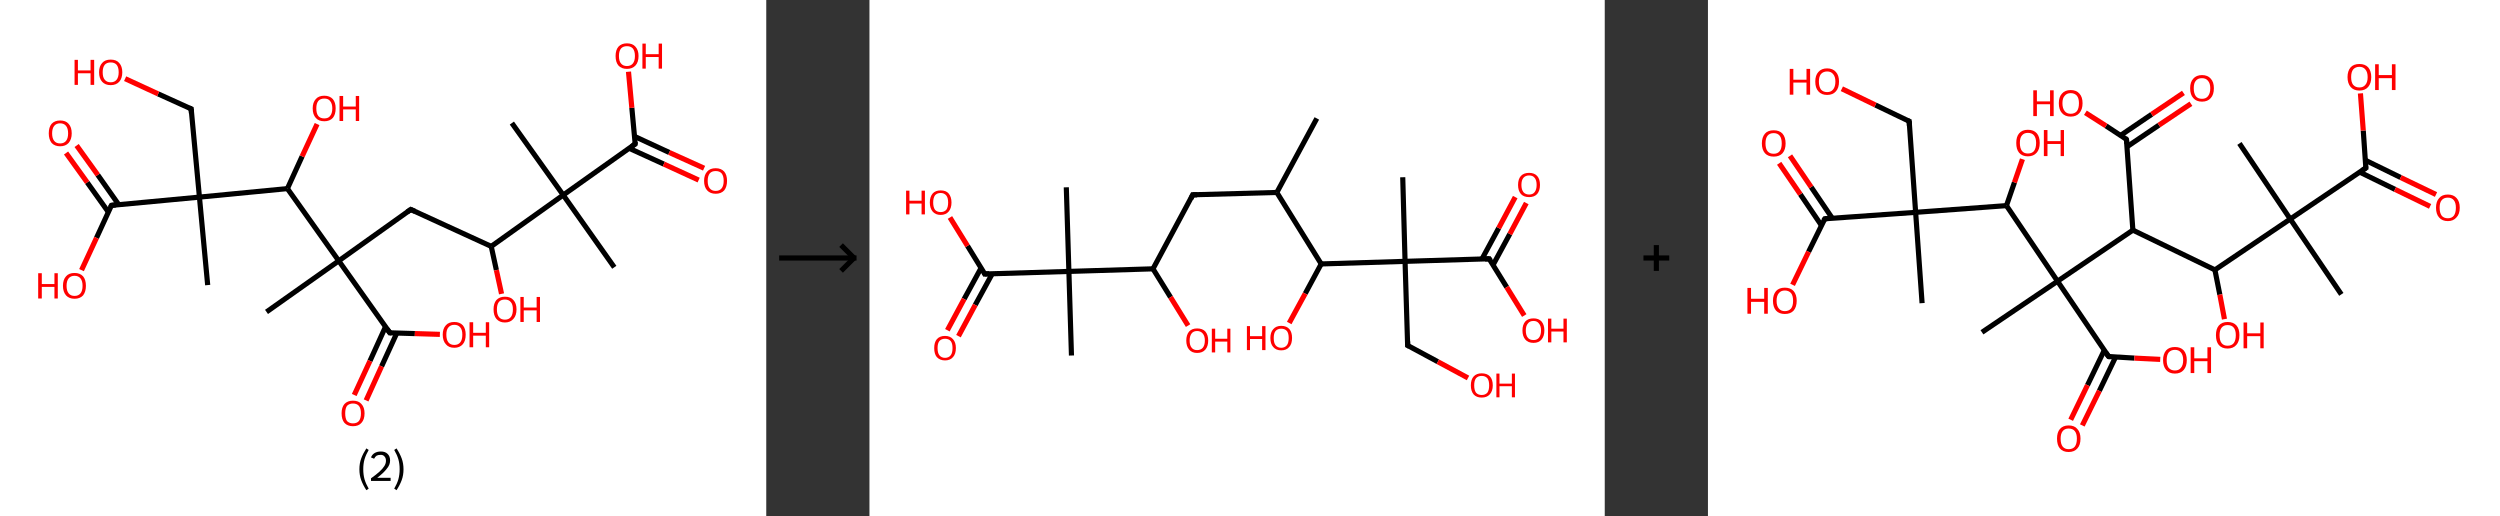 <?xml version='1.0' encoding='ASCII' standalone='yes'?>
<svg xmlns="http://www.w3.org/2000/svg" xmlns:xlink="http://www.w3.org/1999/xlink" version="1.1" width="969.0px" viewBox="0 0 969.0 200.0" height="200.0px">
  <rect x="0" y="0" width="969.0" height="200.0" fill="#333333" stroke="none"/>
  <g>
    <g transform="translate(0, 0) scale(1 1) "><!-- END OF HEADER -->
<rect style="opacity:1.0;fill:#FFFFFF;stroke:none" width="297.0" height="200.0" x="0.0" y="0.0"> </rect>
<path class="bond-0 atom-0 atom-1" d="M 238.1,103.6 L 218.3,75.6" style="fill:none;fill-rule:evenodd;stroke:#000000;stroke-width:2.0px;stroke-linecap:butt;stroke-linejoin:miter;stroke-opacity:1"/>
<path class="bond-1 atom-1 atom-2" d="M 218.3,75.6 L 198.4,47.7" style="fill:none;fill-rule:evenodd;stroke:#000000;stroke-width:2.0px;stroke-linecap:butt;stroke-linejoin:miter;stroke-opacity:1"/>
<path class="bond-2 atom-1 atom-3" d="M 218.3,75.6 L 246.2,55.8" style="fill:none;fill-rule:evenodd;stroke:#000000;stroke-width:2.0px;stroke-linecap:butt;stroke-linejoin:miter;stroke-opacity:1"/>
<path class="bond-3 atom-3 atom-4" d="M 243.9,57.5 L 257.3,63.6" style="fill:none;fill-rule:evenodd;stroke:#000000;stroke-width:2.0px;stroke-linecap:butt;stroke-linejoin:miter;stroke-opacity:1"/>
<path class="bond-3 atom-3 atom-4" d="M 257.3,63.6 L 270.8,69.8" style="fill:none;fill-rule:evenodd;stroke:#FF0000;stroke-width:2.0px;stroke-linecap:butt;stroke-linejoin:miter;stroke-opacity:1"/>
<path class="bond-3 atom-3 atom-4" d="M 246.0,52.9 L 259.4,59.1" style="fill:none;fill-rule:evenodd;stroke:#000000;stroke-width:2.0px;stroke-linecap:butt;stroke-linejoin:miter;stroke-opacity:1"/>
<path class="bond-3 atom-3 atom-4" d="M 259.4,59.1 L 272.9,65.2" style="fill:none;fill-rule:evenodd;stroke:#FF0000;stroke-width:2.0px;stroke-linecap:butt;stroke-linejoin:miter;stroke-opacity:1"/>
<path class="bond-4 atom-3 atom-5" d="M 246.2,55.8 L 244.9,41.8" style="fill:none;fill-rule:evenodd;stroke:#000000;stroke-width:2.0px;stroke-linecap:butt;stroke-linejoin:miter;stroke-opacity:1"/>
<path class="bond-4 atom-3 atom-5" d="M 244.9,41.8 L 243.6,27.8" style="fill:none;fill-rule:evenodd;stroke:#FF0000;stroke-width:2.0px;stroke-linecap:butt;stroke-linejoin:miter;stroke-opacity:1"/>
<path class="bond-5 atom-1 atom-6" d="M 218.3,75.6 L 190.4,95.5" style="fill:none;fill-rule:evenodd;stroke:#000000;stroke-width:2.0px;stroke-linecap:butt;stroke-linejoin:miter;stroke-opacity:1"/>
<path class="bond-6 atom-6 atom-7" d="M 190.4,95.5 L 192.4,104.7" style="fill:none;fill-rule:evenodd;stroke:#000000;stroke-width:2.0px;stroke-linecap:butt;stroke-linejoin:miter;stroke-opacity:1"/>
<path class="bond-6 atom-6 atom-7" d="M 192.4,104.7 L 194.4,113.9" style="fill:none;fill-rule:evenodd;stroke:#FF0000;stroke-width:2.0px;stroke-linecap:butt;stroke-linejoin:miter;stroke-opacity:1"/>
<path class="bond-7 atom-6 atom-8" d="M 190.4,95.5 L 159.2,81.2" style="fill:none;fill-rule:evenodd;stroke:#000000;stroke-width:2.0px;stroke-linecap:butt;stroke-linejoin:miter;stroke-opacity:1"/>
<path class="bond-8 atom-8 atom-9" d="M 159.2,81.2 L 131.3,101.1" style="fill:none;fill-rule:evenodd;stroke:#000000;stroke-width:2.0px;stroke-linecap:butt;stroke-linejoin:miter;stroke-opacity:1"/>
<path class="bond-9 atom-9 atom-10" d="M 131.3,101.1 L 103.3,120.9" style="fill:none;fill-rule:evenodd;stroke:#000000;stroke-width:2.0px;stroke-linecap:butt;stroke-linejoin:miter;stroke-opacity:1"/>
<path class="bond-10 atom-9 atom-11" d="M 131.3,101.1 L 151.1,129.0" style="fill:none;fill-rule:evenodd;stroke:#000000;stroke-width:2.0px;stroke-linecap:butt;stroke-linejoin:miter;stroke-opacity:1"/>
<path class="bond-11 atom-11 atom-12" d="M 149.4,126.7 L 143.4,139.9" style="fill:none;fill-rule:evenodd;stroke:#000000;stroke-width:2.0px;stroke-linecap:butt;stroke-linejoin:miter;stroke-opacity:1"/>
<path class="bond-11 atom-11 atom-12" d="M 143.4,139.9 L 137.3,153.1" style="fill:none;fill-rule:evenodd;stroke:#FF0000;stroke-width:2.0px;stroke-linecap:butt;stroke-linejoin:miter;stroke-opacity:1"/>
<path class="bond-11 atom-11 atom-12" d="M 153.8,129.1 L 147.9,142.0" style="fill:none;fill-rule:evenodd;stroke:#000000;stroke-width:2.0px;stroke-linecap:butt;stroke-linejoin:miter;stroke-opacity:1"/>
<path class="bond-11 atom-11 atom-12" d="M 147.9,142.0 L 141.9,155.2" style="fill:none;fill-rule:evenodd;stroke:#FF0000;stroke-width:2.0px;stroke-linecap:butt;stroke-linejoin:miter;stroke-opacity:1"/>
<path class="bond-12 atom-11 atom-13" d="M 151.1,129.0 L 160.8,129.3" style="fill:none;fill-rule:evenodd;stroke:#000000;stroke-width:2.0px;stroke-linecap:butt;stroke-linejoin:miter;stroke-opacity:1"/>
<path class="bond-12 atom-11 atom-13" d="M 160.8,129.3 L 170.5,129.6" style="fill:none;fill-rule:evenodd;stroke:#FF0000;stroke-width:2.0px;stroke-linecap:butt;stroke-linejoin:miter;stroke-opacity:1"/>
<path class="bond-13 atom-9 atom-14" d="M 131.3,101.1 L 111.4,73.1" style="fill:none;fill-rule:evenodd;stroke:#000000;stroke-width:2.0px;stroke-linecap:butt;stroke-linejoin:miter;stroke-opacity:1"/>
<path class="bond-14 atom-14 atom-15" d="M 111.4,73.1 L 117.1,60.6" style="fill:none;fill-rule:evenodd;stroke:#000000;stroke-width:2.0px;stroke-linecap:butt;stroke-linejoin:miter;stroke-opacity:1"/>
<path class="bond-14 atom-14 atom-15" d="M 117.1,60.6 L 122.9,48.1" style="fill:none;fill-rule:evenodd;stroke:#FF0000;stroke-width:2.0px;stroke-linecap:butt;stroke-linejoin:miter;stroke-opacity:1"/>
<path class="bond-15 atom-14 atom-16" d="M 111.4,73.1 L 77.3,76.4" style="fill:none;fill-rule:evenodd;stroke:#000000;stroke-width:2.0px;stroke-linecap:butt;stroke-linejoin:miter;stroke-opacity:1"/>
<path class="bond-16 atom-16 atom-17" d="M 77.3,76.4 L 80.5,110.5" style="fill:none;fill-rule:evenodd;stroke:#000000;stroke-width:2.0px;stroke-linecap:butt;stroke-linejoin:miter;stroke-opacity:1"/>
<path class="bond-17 atom-16 atom-18" d="M 77.3,76.4 L 74.1,42.2" style="fill:none;fill-rule:evenodd;stroke:#000000;stroke-width:2.0px;stroke-linecap:butt;stroke-linejoin:miter;stroke-opacity:1"/>
<path class="bond-18 atom-18 atom-19" d="M 74.1,42.2 L 61.3,36.4" style="fill:none;fill-rule:evenodd;stroke:#000000;stroke-width:2.0px;stroke-linecap:butt;stroke-linejoin:miter;stroke-opacity:1"/>
<path class="bond-18 atom-18 atom-19" d="M 61.3,36.4 L 48.5,30.5" style="fill:none;fill-rule:evenodd;stroke:#FF0000;stroke-width:2.0px;stroke-linecap:butt;stroke-linejoin:miter;stroke-opacity:1"/>
<path class="bond-19 atom-16 atom-20" d="M 77.3,76.4 L 43.2,79.6" style="fill:none;fill-rule:evenodd;stroke:#000000;stroke-width:2.0px;stroke-linecap:butt;stroke-linejoin:miter;stroke-opacity:1"/>
<path class="bond-20 atom-20 atom-21" d="M 46.0,79.3 L 37.9,67.8" style="fill:none;fill-rule:evenodd;stroke:#000000;stroke-width:2.0px;stroke-linecap:butt;stroke-linejoin:miter;stroke-opacity:1"/>
<path class="bond-20 atom-20 atom-21" d="M 37.9,67.8 L 29.7,56.4" style="fill:none;fill-rule:evenodd;stroke:#FF0000;stroke-width:2.0px;stroke-linecap:butt;stroke-linejoin:miter;stroke-opacity:1"/>
<path class="bond-20 atom-20 atom-21" d="M 42.0,82.2 L 33.8,70.7" style="fill:none;fill-rule:evenodd;stroke:#000000;stroke-width:2.0px;stroke-linecap:butt;stroke-linejoin:miter;stroke-opacity:1"/>
<path class="bond-20 atom-20 atom-21" d="M 33.8,70.7 L 25.6,59.3" style="fill:none;fill-rule:evenodd;stroke:#FF0000;stroke-width:2.0px;stroke-linecap:butt;stroke-linejoin:miter;stroke-opacity:1"/>
<path class="bond-21 atom-20 atom-22" d="M 43.2,79.6 L 37.4,92.2" style="fill:none;fill-rule:evenodd;stroke:#000000;stroke-width:2.0px;stroke-linecap:butt;stroke-linejoin:miter;stroke-opacity:1"/>
<path class="bond-21 atom-20 atom-22" d="M 37.4,92.2 L 31.6,104.7" style="fill:none;fill-rule:evenodd;stroke:#FF0000;stroke-width:2.0px;stroke-linecap:butt;stroke-linejoin:miter;stroke-opacity:1"/>
<path d="M 244.8,56.8 L 246.2,55.8 L 246.2,55.1" style="fill:none;stroke:#000000;stroke-width:2.0px;stroke-linecap:butt;stroke-linejoin:miter;stroke-opacity:1;"/>
<path d="M 160.8,81.9 L 159.2,81.2 L 157.8,82.2" style="fill:none;stroke:#000000;stroke-width:2.0px;stroke-linecap:butt;stroke-linejoin:miter;stroke-opacity:1;"/>
<path d="M 150.1,127.6 L 151.1,129.0 L 151.6,129.0" style="fill:none;stroke:#000000;stroke-width:2.0px;stroke-linecap:butt;stroke-linejoin:miter;stroke-opacity:1;"/>
<path d="M 74.2,43.9 L 74.1,42.2 L 73.4,41.9" style="fill:none;stroke:#000000;stroke-width:2.0px;stroke-linecap:butt;stroke-linejoin:miter;stroke-opacity:1;"/>
<path d="M 44.9,79.4 L 43.2,79.6 L 42.9,80.2" style="fill:none;stroke:#000000;stroke-width:2.0px;stroke-linecap:butt;stroke-linejoin:miter;stroke-opacity:1;"/>
<path class="atom-4" d="M 272.9 70.1 Q 272.9 67.8, 274.1 66.5 Q 275.2 65.2, 277.4 65.2 Q 279.5 65.2, 280.7 66.5 Q 281.8 67.8, 281.8 70.1 Q 281.8 72.4, 280.7 73.8 Q 279.5 75.1, 277.4 75.1 Q 275.3 75.1, 274.1 73.8 Q 272.9 72.5, 272.9 70.1 M 277.4 74.0 Q 278.9 74.0, 279.7 73.0 Q 280.5 72.0, 280.5 70.1 Q 280.5 68.2, 279.7 67.2 Q 278.9 66.3, 277.4 66.3 Q 275.9 66.3, 275.1 67.2 Q 274.3 68.2, 274.3 70.1 Q 274.3 72.1, 275.1 73.0 Q 275.9 74.0, 277.4 74.0 " fill="#FF0000"/>
<path class="atom-5" d="M 238.6 21.7 Q 238.6 19.4, 239.7 18.1 Q 240.9 16.8, 243.0 16.8 Q 245.2 16.8, 246.3 18.1 Q 247.5 19.4, 247.5 21.7 Q 247.5 24.1, 246.3 25.4 Q 245.1 26.7, 243.0 26.7 Q 240.9 26.7, 239.7 25.4 Q 238.6 24.1, 238.6 21.7 M 243.0 25.6 Q 244.5 25.6, 245.3 24.6 Q 246.1 23.6, 246.1 21.7 Q 246.1 19.8, 245.3 18.8 Q 244.5 17.9, 243.0 17.9 Q 241.5 17.9, 240.7 18.8 Q 239.9 19.8, 239.9 21.7 Q 239.9 23.7, 240.7 24.6 Q 241.5 25.6, 243.0 25.6 " fill="#FF0000"/>
<path class="atom-5" d="M 249.0 16.9 L 250.3 16.9 L 250.3 21.0 L 255.3 21.0 L 255.3 16.9 L 256.6 16.9 L 256.6 26.6 L 255.3 26.6 L 255.3 22.1 L 250.3 22.1 L 250.3 26.6 L 249.0 26.6 L 249.0 16.9 " fill="#FF0000"/>
<path class="atom-7" d="M 191.3 119.9 Q 191.3 117.6, 192.4 116.3 Q 193.6 115.0, 195.7 115.0 Q 197.9 115.0, 199.0 116.3 Q 200.2 117.6, 200.2 119.9 Q 200.2 122.3, 199.0 123.6 Q 197.8 125.0, 195.7 125.0 Q 193.6 125.0, 192.4 123.6 Q 191.3 122.3, 191.3 119.9 M 195.7 123.9 Q 197.2 123.9, 198.0 122.9 Q 198.8 121.9, 198.8 119.9 Q 198.8 118.0, 198.0 117.1 Q 197.2 116.1, 195.7 116.1 Q 194.2 116.1, 193.4 117.0 Q 192.6 118.0, 192.6 119.9 Q 192.6 121.9, 193.4 122.9 Q 194.2 123.9, 195.7 123.9 " fill="#FF0000"/>
<path class="atom-7" d="M 201.7 115.1 L 203.0 115.1 L 203.0 119.2 L 208.0 119.2 L 208.0 115.1 L 209.3 115.1 L 209.3 124.8 L 208.0 124.8 L 208.0 120.3 L 203.0 120.3 L 203.0 124.8 L 201.7 124.8 L 201.7 115.1 " fill="#FF0000"/>
<path class="atom-12" d="M 132.4 160.2 Q 132.4 157.9, 133.5 156.6 Q 134.7 155.3, 136.8 155.3 Q 139.0 155.3, 140.1 156.6 Q 141.3 157.9, 141.3 160.2 Q 141.3 162.6, 140.1 163.9 Q 139.0 165.2, 136.8 165.2 Q 134.7 165.2, 133.5 163.9 Q 132.4 162.6, 132.4 160.2 M 136.8 164.1 Q 138.3 164.1, 139.1 163.2 Q 139.9 162.2, 139.9 160.2 Q 139.9 158.3, 139.1 157.3 Q 138.3 156.4, 136.8 156.4 Q 135.4 156.4, 134.5 157.3 Q 133.8 158.3, 133.8 160.2 Q 133.8 162.2, 134.5 163.2 Q 135.4 164.1, 136.8 164.1 " fill="#FF0000"/>
<path class="atom-13" d="M 171.6 129.7 Q 171.6 127.4, 172.8 126.1 Q 173.9 124.8, 176.1 124.8 Q 178.2 124.8, 179.4 126.1 Q 180.5 127.4, 180.5 129.7 Q 180.5 132.1, 179.4 133.4 Q 178.2 134.8, 176.1 134.8 Q 173.9 134.8, 172.8 133.4 Q 171.6 132.1, 171.6 129.7 M 176.1 133.7 Q 177.6 133.7, 178.4 132.7 Q 179.2 131.7, 179.2 129.7 Q 179.2 127.8, 178.4 126.9 Q 177.6 125.9, 176.1 125.9 Q 174.6 125.9, 173.8 126.9 Q 173.0 127.8, 173.0 129.7 Q 173.0 131.7, 173.8 132.7 Q 174.6 133.7, 176.1 133.7 " fill="#FF0000"/>
<path class="atom-13" d="M 182.0 124.9 L 183.4 124.9 L 183.4 129.0 L 188.3 129.0 L 188.3 124.9 L 189.6 124.9 L 189.6 134.6 L 188.3 134.6 L 188.3 130.1 L 183.4 130.1 L 183.4 134.6 L 182.0 134.6 L 182.0 124.9 " fill="#FF0000"/>
<path class="atom-15" d="M 121.2 42.0 Q 121.2 39.7, 122.4 38.4 Q 123.5 37.1, 125.7 37.1 Q 127.8 37.1, 129.0 38.4 Q 130.1 39.7, 130.1 42.0 Q 130.1 44.4, 129.0 45.7 Q 127.8 47.0, 125.7 47.0 Q 123.5 47.0, 122.4 45.7 Q 121.2 44.4, 121.2 42.0 M 125.7 45.9 Q 127.2 45.9, 127.9 45.0 Q 128.8 44.0, 128.8 42.0 Q 128.8 40.1, 127.9 39.1 Q 127.2 38.2, 125.7 38.2 Q 124.2 38.2, 123.4 39.1 Q 122.6 40.1, 122.6 42.0 Q 122.6 44.0, 123.4 45.0 Q 124.2 45.9, 125.7 45.9 " fill="#FF0000"/>
<path class="atom-15" d="M 131.6 37.2 L 133.0 37.2 L 133.0 41.3 L 137.9 41.3 L 137.9 37.2 L 139.2 37.2 L 139.2 46.9 L 137.9 46.9 L 137.9 42.4 L 133.0 42.4 L 133.0 46.9 L 131.6 46.9 L 131.6 37.2 " fill="#FF0000"/>
<path class="atom-19" d="M 28.9 23.2 L 30.2 23.2 L 30.2 27.3 L 35.1 27.3 L 35.1 23.2 L 36.5 23.2 L 36.5 32.9 L 35.1 32.9 L 35.1 28.4 L 30.2 28.4 L 30.2 32.9 L 28.9 32.9 L 28.9 23.2 " fill="#FF0000"/>
<path class="atom-19" d="M 38.4 28.0 Q 38.4 25.7, 39.6 24.4 Q 40.7 23.1, 42.9 23.1 Q 45.1 23.1, 46.2 24.4 Q 47.4 25.7, 47.4 28.0 Q 47.4 30.4, 46.2 31.7 Q 45.0 33.0, 42.9 33.0 Q 40.8 33.0, 39.6 31.7 Q 38.4 30.4, 38.4 28.0 M 42.9 31.9 Q 44.4 31.9, 45.2 30.9 Q 46.0 29.9, 46.0 28.0 Q 46.0 26.1, 45.2 25.1 Q 44.4 24.2, 42.9 24.2 Q 41.4 24.2, 40.6 25.1 Q 39.8 26.1, 39.8 28.0 Q 39.8 30.0, 40.6 30.9 Q 41.4 31.9, 42.9 31.9 " fill="#FF0000"/>
<path class="atom-21" d="M 18.9 51.7 Q 18.9 49.3, 20.0 48.0 Q 21.2 46.7, 23.3 46.7 Q 25.5 46.7, 26.6 48.0 Q 27.8 49.3, 27.8 51.7 Q 27.8 54.0, 26.6 55.4 Q 25.4 56.7, 23.3 56.7 Q 21.2 56.7, 20.0 55.4 Q 18.9 54.0, 18.9 51.7 M 23.3 55.6 Q 24.8 55.6, 25.6 54.6 Q 26.4 53.6, 26.4 51.7 Q 26.4 49.8, 25.6 48.8 Q 24.8 47.8, 23.3 47.8 Q 21.8 47.8, 21.0 48.8 Q 20.2 49.8, 20.2 51.7 Q 20.2 53.6, 21.0 54.6 Q 21.8 55.6, 23.3 55.6 " fill="#FF0000"/>
<path class="atom-22" d="M 14.8 105.9 L 16.2 105.9 L 16.2 110.1 L 21.1 110.1 L 21.1 105.9 L 22.4 105.9 L 22.4 115.7 L 21.1 115.7 L 21.1 111.2 L 16.2 111.2 L 16.2 115.7 L 14.8 115.7 L 14.8 105.9 " fill="#FF0000"/>
<path class="atom-22" d="M 24.4 110.8 Q 24.4 108.4, 25.6 107.1 Q 26.7 105.8, 28.9 105.8 Q 31.0 105.8, 32.2 107.1 Q 33.3 108.4, 33.3 110.8 Q 33.3 113.1, 32.2 114.5 Q 31.0 115.8, 28.9 115.8 Q 26.8 115.8, 25.6 114.5 Q 24.4 113.1, 24.4 110.8 M 28.9 114.7 Q 30.4 114.7, 31.2 113.7 Q 32.0 112.7, 32.0 110.8 Q 32.0 108.9, 31.2 107.9 Q 30.4 106.9, 28.9 106.9 Q 27.4 106.9, 26.6 107.9 Q 25.8 108.9, 25.8 110.8 Q 25.8 112.7, 26.6 113.7 Q 27.4 114.7, 28.9 114.7 " fill="#FF0000"/>
<path class="legend" d="M 139.3 181.9 Q 139.3 179.6, 140.0 177.7 Q 140.7 175.8, 142.0 173.8 L 142.9 174.4 Q 141.8 176.3, 141.3 178.0 Q 140.8 179.7, 140.8 181.9 Q 140.8 184.0, 141.3 185.8 Q 141.8 187.5, 142.9 189.4 L 142.0 190.0 Q 140.7 188.0, 140.0 186.1 Q 139.3 184.2, 139.3 181.9 " fill="#000000"/>
<path class="legend" d="M 143.8 177.3 Q 144.2 176.2, 145.2 175.6 Q 146.2 175.0, 147.6 175.0 Q 149.3 175.0, 150.2 175.9 Q 151.2 176.8, 151.2 178.5 Q 151.2 180.2, 149.9 181.7 Q 148.7 183.3, 146.2 185.2 L 151.4 185.2 L 151.4 186.4 L 143.8 186.4 L 143.8 185.4 Q 145.9 183.9, 147.1 182.8 Q 148.4 181.6, 149.0 180.6 Q 149.6 179.6, 149.6 178.6 Q 149.6 177.5, 149.0 176.9 Q 148.5 176.3, 147.6 176.3 Q 146.6 176.3, 146.0 176.6 Q 145.4 177.0, 145.0 177.8 L 143.8 177.3 " fill="#000000"/>
<path class="legend" d="M 156.4 181.9 Q 156.4 184.2, 155.7 186.1 Q 155.0 188.0, 153.7 190.0 L 152.8 189.4 Q 153.9 187.5, 154.4 185.8 Q 154.9 184.0, 154.9 181.9 Q 154.9 179.7, 154.4 178.0 Q 153.9 176.3, 152.8 174.4 L 153.7 173.8 Q 155.0 175.8, 155.7 177.7 Q 156.4 179.6, 156.4 181.9 " fill="#000000"/>
</g>
    <g transform="translate(297.0, 0) scale(1 1) "><line x1="5" y1="100" x2="35" y2="100" style="stroke:rgb(0,0,0);stroke-width:2"/>
  <line x1="34" y1="100" x2="29" y2="95" style="stroke:rgb(0,0,0);stroke-width:2"/>
  <line x1="34" y1="100" x2="29" y2="105" style="stroke:rgb(0,0,0);stroke-width:2"/>
</g>
    <g transform="translate(337.0, 0) scale(1 1) "><!-- END OF HEADER -->
<rect style="opacity:1.0;fill:#FFFFFF;stroke:none" width="285.0" height="200.0" x="0.0" y="0.0"> </rect>
<path class="bond-0 atom-0 atom-1" d="M 173.4,45.9 L 157.9,74.6" style="fill:none;fill-rule:evenodd;stroke:#000000;stroke-width:2.0px;stroke-linecap:butt;stroke-linejoin:miter;stroke-opacity:1"/>
<path class="bond-1 atom-1 atom-2" d="M 157.9,74.6 L 125.3,75.5" style="fill:none;fill-rule:evenodd;stroke:#000000;stroke-width:2.0px;stroke-linecap:butt;stroke-linejoin:miter;stroke-opacity:1"/>
<path class="bond-2 atom-2 atom-3" d="M 125.3,75.5 L 109.9,104.2" style="fill:none;fill-rule:evenodd;stroke:#000000;stroke-width:2.0px;stroke-linecap:butt;stroke-linejoin:miter;stroke-opacity:1"/>
<path class="bond-3 atom-3 atom-4" d="M 109.9,104.2 L 116.7,115.2" style="fill:none;fill-rule:evenodd;stroke:#000000;stroke-width:2.0px;stroke-linecap:butt;stroke-linejoin:miter;stroke-opacity:1"/>
<path class="bond-3 atom-3 atom-4" d="M 116.7,115.2 L 123.5,126.2" style="fill:none;fill-rule:evenodd;stroke:#FF0000;stroke-width:2.0px;stroke-linecap:butt;stroke-linejoin:miter;stroke-opacity:1"/>
<path class="bond-4 atom-3 atom-5" d="M 109.9,104.2 L 77.3,105.2" style="fill:none;fill-rule:evenodd;stroke:#000000;stroke-width:2.0px;stroke-linecap:butt;stroke-linejoin:miter;stroke-opacity:1"/>
<path class="bond-5 atom-5 atom-6" d="M 77.3,105.2 L 76.3,72.6" style="fill:none;fill-rule:evenodd;stroke:#000000;stroke-width:2.0px;stroke-linecap:butt;stroke-linejoin:miter;stroke-opacity:1"/>
<path class="bond-6 atom-5 atom-7" d="M 77.3,105.2 L 78.3,137.8" style="fill:none;fill-rule:evenodd;stroke:#000000;stroke-width:2.0px;stroke-linecap:butt;stroke-linejoin:miter;stroke-opacity:1"/>
<path class="bond-7 atom-5 atom-8" d="M 77.3,105.2 L 44.7,106.2" style="fill:none;fill-rule:evenodd;stroke:#000000;stroke-width:2.0px;stroke-linecap:butt;stroke-linejoin:miter;stroke-opacity:1"/>
<path class="bond-8 atom-8 atom-9" d="M 43.3,103.8 L 36.7,115.9" style="fill:none;fill-rule:evenodd;stroke:#000000;stroke-width:2.0px;stroke-linecap:butt;stroke-linejoin:miter;stroke-opacity:1"/>
<path class="bond-8 atom-8 atom-9" d="M 36.7,115.9 L 30.2,128.0" style="fill:none;fill-rule:evenodd;stroke:#FF0000;stroke-width:2.0px;stroke-linecap:butt;stroke-linejoin:miter;stroke-opacity:1"/>
<path class="bond-8 atom-8 atom-9" d="M 47.6,106.1 L 41.0,118.2" style="fill:none;fill-rule:evenodd;stroke:#000000;stroke-width:2.0px;stroke-linecap:butt;stroke-linejoin:miter;stroke-opacity:1"/>
<path class="bond-8 atom-8 atom-9" d="M 41.0,118.2 L 34.5,130.3" style="fill:none;fill-rule:evenodd;stroke:#FF0000;stroke-width:2.0px;stroke-linecap:butt;stroke-linejoin:miter;stroke-opacity:1"/>
<path class="bond-9 atom-8 atom-10" d="M 44.7,106.2 L 38.0,95.3" style="fill:none;fill-rule:evenodd;stroke:#000000;stroke-width:2.0px;stroke-linecap:butt;stroke-linejoin:miter;stroke-opacity:1"/>
<path class="bond-9 atom-8 atom-10" d="M 38.0,95.3 L 31.2,84.3" style="fill:none;fill-rule:evenodd;stroke:#FF0000;stroke-width:2.0px;stroke-linecap:butt;stroke-linejoin:miter;stroke-opacity:1"/>
<path class="bond-10 atom-1 atom-11" d="M 157.9,74.6 L 175.1,102.3" style="fill:none;fill-rule:evenodd;stroke:#000000;stroke-width:2.0px;stroke-linecap:butt;stroke-linejoin:miter;stroke-opacity:1"/>
<path class="bond-11 atom-11 atom-12" d="M 175.1,102.3 L 168.9,113.8" style="fill:none;fill-rule:evenodd;stroke:#000000;stroke-width:2.0px;stroke-linecap:butt;stroke-linejoin:miter;stroke-opacity:1"/>
<path class="bond-11 atom-11 atom-12" d="M 168.9,113.8 L 162.7,125.2" style="fill:none;fill-rule:evenodd;stroke:#FF0000;stroke-width:2.0px;stroke-linecap:butt;stroke-linejoin:miter;stroke-opacity:1"/>
<path class="bond-12 atom-11 atom-13" d="M 175.1,102.3 L 207.6,101.3" style="fill:none;fill-rule:evenodd;stroke:#000000;stroke-width:2.0px;stroke-linecap:butt;stroke-linejoin:miter;stroke-opacity:1"/>
<path class="bond-13 atom-13 atom-14" d="M 207.6,101.3 L 206.7,68.7" style="fill:none;fill-rule:evenodd;stroke:#000000;stroke-width:2.0px;stroke-linecap:butt;stroke-linejoin:miter;stroke-opacity:1"/>
<path class="bond-14 atom-13 atom-15" d="M 207.6,101.3 L 208.6,133.9" style="fill:none;fill-rule:evenodd;stroke:#000000;stroke-width:2.0px;stroke-linecap:butt;stroke-linejoin:miter;stroke-opacity:1"/>
<path class="bond-15 atom-15 atom-16" d="M 208.6,133.9 L 220.3,140.2" style="fill:none;fill-rule:evenodd;stroke:#000000;stroke-width:2.0px;stroke-linecap:butt;stroke-linejoin:miter;stroke-opacity:1"/>
<path class="bond-15 atom-15 atom-16" d="M 220.3,140.2 L 232.0,146.5" style="fill:none;fill-rule:evenodd;stroke:#FF0000;stroke-width:2.0px;stroke-linecap:butt;stroke-linejoin:miter;stroke-opacity:1"/>
<path class="bond-16 atom-13 atom-17" d="M 207.6,101.3 L 240.2,100.3" style="fill:none;fill-rule:evenodd;stroke:#000000;stroke-width:2.0px;stroke-linecap:butt;stroke-linejoin:miter;stroke-opacity:1"/>
<path class="bond-17 atom-17 atom-18" d="M 241.7,102.7 L 248.2,90.7" style="fill:none;fill-rule:evenodd;stroke:#000000;stroke-width:2.0px;stroke-linecap:butt;stroke-linejoin:miter;stroke-opacity:1"/>
<path class="bond-17 atom-17 atom-18" d="M 248.2,90.7 L 254.6,78.7" style="fill:none;fill-rule:evenodd;stroke:#FF0000;stroke-width:2.0px;stroke-linecap:butt;stroke-linejoin:miter;stroke-opacity:1"/>
<path class="bond-17 atom-17 atom-18" d="M 237.4,100.4 L 243.9,88.4" style="fill:none;fill-rule:evenodd;stroke:#000000;stroke-width:2.0px;stroke-linecap:butt;stroke-linejoin:miter;stroke-opacity:1"/>
<path class="bond-17 atom-17 atom-18" d="M 243.9,88.4 L 250.3,76.4" style="fill:none;fill-rule:evenodd;stroke:#FF0000;stroke-width:2.0px;stroke-linecap:butt;stroke-linejoin:miter;stroke-opacity:1"/>
<path class="bond-18 atom-17 atom-19" d="M 240.2,100.3 L 247.0,111.3" style="fill:none;fill-rule:evenodd;stroke:#000000;stroke-width:2.0px;stroke-linecap:butt;stroke-linejoin:miter;stroke-opacity:1"/>
<path class="bond-18 atom-17 atom-19" d="M 247.0,111.3 L 253.8,122.3" style="fill:none;fill-rule:evenodd;stroke:#FF0000;stroke-width:2.0px;stroke-linecap:butt;stroke-linejoin:miter;stroke-opacity:1"/>
<path d="M 127.0,75.5 L 125.3,75.5 L 124.6,77.0" style="fill:none;stroke:#000000;stroke-width:2.0px;stroke-linecap:butt;stroke-linejoin:miter;stroke-opacity:1;"/>
<path d="M 46.4,106.1 L 44.7,106.2 L 44.4,105.6" style="fill:none;stroke:#000000;stroke-width:2.0px;stroke-linecap:butt;stroke-linejoin:miter;stroke-opacity:1;"/>
<path d="M 208.6,132.3 L 208.6,133.9 L 209.2,134.2" style="fill:none;stroke:#000000;stroke-width:2.0px;stroke-linecap:butt;stroke-linejoin:miter;stroke-opacity:1;"/>
<path d="M 238.6,100.4 L 240.2,100.3 L 240.6,100.9" style="fill:none;stroke:#000000;stroke-width:2.0px;stroke-linecap:butt;stroke-linejoin:miter;stroke-opacity:1;"/>
<path class="atom-4" d="M 122.8 132.0 Q 122.8 129.8, 123.9 128.5 Q 125.0 127.3, 127.0 127.3 Q 129.1 127.3, 130.2 128.5 Q 131.3 129.8, 131.3 132.0 Q 131.3 134.2, 130.2 135.5 Q 129.1 136.8, 127.0 136.8 Q 125.0 136.8, 123.9 135.5 Q 122.8 134.2, 122.8 132.0 M 127.0 135.7 Q 128.4 135.7, 129.2 134.8 Q 130.0 133.8, 130.0 132.0 Q 130.0 130.2, 129.2 129.3 Q 128.4 128.3, 127.0 128.3 Q 125.6 128.3, 124.9 129.2 Q 124.1 130.2, 124.1 132.0 Q 124.1 133.9, 124.9 134.8 Q 125.6 135.7, 127.0 135.7 " fill="#FF0000"/>
<path class="atom-4" d="M 132.7 127.4 L 134.0 127.4 L 134.0 131.3 L 138.7 131.3 L 138.7 127.4 L 139.9 127.4 L 139.9 136.6 L 138.7 136.6 L 138.7 132.4 L 134.0 132.4 L 134.0 136.6 L 132.7 136.6 L 132.7 127.4 " fill="#FF0000"/>
<path class="atom-9" d="M 25.1 134.9 Q 25.1 132.7, 26.1 131.5 Q 27.2 130.2, 29.3 130.2 Q 31.3 130.2, 32.4 131.5 Q 33.5 132.7, 33.5 134.9 Q 33.5 137.2, 32.4 138.4 Q 31.3 139.7, 29.3 139.7 Q 27.3 139.7, 26.1 138.4 Q 25.1 137.2, 25.1 134.9 M 29.3 138.7 Q 30.7 138.7, 31.5 137.7 Q 32.2 136.8, 32.2 134.9 Q 32.2 133.1, 31.5 132.2 Q 30.7 131.3, 29.3 131.3 Q 27.9 131.3, 27.1 132.2 Q 26.4 133.1, 26.4 134.9 Q 26.4 136.8, 27.1 137.7 Q 27.9 138.7, 29.3 138.7 " fill="#FF0000"/>
<path class="atom-10" d="M 14.2 73.9 L 15.5 73.9 L 15.5 77.8 L 20.2 77.8 L 20.2 73.9 L 21.5 73.9 L 21.5 83.1 L 20.2 83.1 L 20.2 78.9 L 15.5 78.9 L 15.5 83.1 L 14.2 83.1 L 14.2 73.9 " fill="#FF0000"/>
<path class="atom-10" d="M 23.4 78.5 Q 23.4 76.3, 24.5 75.0 Q 25.6 73.8, 27.6 73.8 Q 29.7 73.8, 30.7 75.0 Q 31.8 76.3, 31.8 78.5 Q 31.8 80.7, 30.7 82.0 Q 29.6 83.3, 27.6 83.3 Q 25.6 83.3, 24.5 82.0 Q 23.4 80.7, 23.4 78.5 M 27.6 82.2 Q 29.0 82.2, 29.8 81.3 Q 30.5 80.3, 30.5 78.5 Q 30.5 76.7, 29.8 75.8 Q 29.0 74.8, 27.6 74.8 Q 26.2 74.8, 25.4 75.7 Q 24.7 76.7, 24.7 78.5 Q 24.7 80.3, 25.4 81.3 Q 26.2 82.2, 27.6 82.2 " fill="#FF0000"/>
<path class="atom-12" d="M 146.3 126.4 L 147.5 126.4 L 147.5 130.3 L 152.2 130.3 L 152.2 126.4 L 153.5 126.4 L 153.5 135.7 L 152.2 135.7 L 152.2 131.4 L 147.5 131.4 L 147.5 135.7 L 146.3 135.7 L 146.3 126.4 " fill="#FF0000"/>
<path class="atom-12" d="M 155.4 131.0 Q 155.4 128.8, 156.5 127.6 Q 157.6 126.3, 159.6 126.3 Q 161.7 126.3, 162.8 127.6 Q 163.8 128.8, 163.8 131.0 Q 163.8 133.3, 162.7 134.5 Q 161.6 135.8, 159.6 135.8 Q 157.6 135.8, 156.5 134.5 Q 155.4 133.3, 155.4 131.0 M 159.6 134.8 Q 161.0 134.8, 161.8 133.8 Q 162.5 132.9, 162.5 131.0 Q 162.5 129.2, 161.8 128.3 Q 161.0 127.4, 159.6 127.4 Q 158.2 127.4, 157.4 128.3 Q 156.7 129.2, 156.7 131.0 Q 156.7 132.9, 157.4 133.8 Q 158.2 134.8, 159.6 134.8 " fill="#FF0000"/>
<path class="atom-16" d="M 233.1 149.4 Q 233.1 147.1, 234.2 145.9 Q 235.3 144.7, 237.3 144.7 Q 239.4 144.7, 240.5 145.9 Q 241.6 147.1, 241.6 149.4 Q 241.6 151.6, 240.4 152.9 Q 239.3 154.1, 237.3 154.1 Q 235.3 154.1, 234.2 152.9 Q 233.1 151.6, 233.1 149.4 M 237.3 153.1 Q 238.7 153.1, 239.5 152.2 Q 240.2 151.2, 240.2 149.4 Q 240.2 147.5, 239.5 146.6 Q 238.7 145.7, 237.3 145.7 Q 235.9 145.7, 235.1 146.6 Q 234.4 147.5, 234.4 149.4 Q 234.4 151.2, 235.1 152.2 Q 235.9 153.1, 237.3 153.1 " fill="#FF0000"/>
<path class="atom-16" d="M 243.0 144.8 L 244.2 144.8 L 244.2 148.7 L 249.0 148.7 L 249.0 144.8 L 250.2 144.8 L 250.2 154.0 L 249.0 154.0 L 249.0 149.7 L 244.2 149.7 L 244.2 154.0 L 243.0 154.0 L 243.0 144.8 " fill="#FF0000"/>
<path class="atom-18" d="M 251.4 71.7 Q 251.4 69.4, 252.5 68.2 Q 253.6 67.0, 255.7 67.0 Q 257.7 67.0, 258.8 68.2 Q 259.9 69.4, 259.9 71.7 Q 259.9 73.9, 258.8 75.2 Q 257.7 76.4, 255.7 76.4 Q 253.6 76.4, 252.5 75.2 Q 251.4 73.9, 251.4 71.7 M 255.7 75.4 Q 257.1 75.4, 257.8 74.5 Q 258.6 73.5, 258.6 71.7 Q 258.6 69.8, 257.8 68.9 Q 257.1 68.0, 255.7 68.0 Q 254.3 68.0, 253.5 68.9 Q 252.7 69.8, 252.7 71.7 Q 252.7 73.5, 253.5 74.5 Q 254.3 75.4, 255.7 75.4 " fill="#FF0000"/>
<path class="atom-19" d="M 253.1 128.1 Q 253.1 125.9, 254.2 124.6 Q 255.3 123.4, 257.4 123.4 Q 259.4 123.4, 260.5 124.6 Q 261.6 125.9, 261.6 128.1 Q 261.6 130.3, 260.5 131.6 Q 259.4 132.9, 257.4 132.9 Q 255.3 132.9, 254.2 131.6 Q 253.1 130.3, 253.1 128.1 M 257.4 131.8 Q 258.8 131.8, 259.5 130.9 Q 260.3 129.9, 260.3 128.1 Q 260.3 126.3, 259.5 125.4 Q 258.8 124.4, 257.4 124.4 Q 255.9 124.4, 255.2 125.4 Q 254.4 126.3, 254.4 128.1 Q 254.4 130.0, 255.2 130.9 Q 255.9 131.8, 257.4 131.8 " fill="#FF0000"/>
<path class="atom-19" d="M 263.0 123.5 L 264.3 123.5 L 264.3 127.4 L 269.0 127.4 L 269.0 123.5 L 270.3 123.5 L 270.3 132.7 L 269.0 132.7 L 269.0 128.5 L 264.3 128.5 L 264.3 132.7 L 263.0 132.7 L 263.0 123.5 " fill="#FF0000"/>
</g>
    <g transform="translate(622.0, 0) scale(1 1) "><line x1="15" y1="100" x2="25" y2="100" style="stroke:rgb(0,0,0);stroke-width:2"/>
  <line x1="20" y1="95" x2="20" y2="105" style="stroke:rgb(0,0,0);stroke-width:2"/>
</g>
    <g transform="translate(662.0, 0) scale(1 1) "><!-- END OF HEADER -->
<rect style="opacity:1.0;fill:#FFFFFF;stroke:none" width="307.0" height="200.0" x="0.0" y="0.0"> </rect>
<path class="bond-0 atom-0 atom-1" d="M 245.5,114.1 L 225.7,84.9" style="fill:none;fill-rule:evenodd;stroke:#000000;stroke-width:2.0px;stroke-linecap:butt;stroke-linejoin:miter;stroke-opacity:1"/>
<path class="bond-1 atom-1 atom-2" d="M 225.7,84.9 L 206.0,55.6" style="fill:none;fill-rule:evenodd;stroke:#000000;stroke-width:2.0px;stroke-linecap:butt;stroke-linejoin:miter;stroke-opacity:1"/>
<path class="bond-2 atom-1 atom-3" d="M 225.7,84.9 L 255.0,65.1" style="fill:none;fill-rule:evenodd;stroke:#000000;stroke-width:2.0px;stroke-linecap:butt;stroke-linejoin:miter;stroke-opacity:1"/>
<path class="bond-3 atom-3 atom-4" d="M 252.6,66.7 L 266.3,73.4" style="fill:none;fill-rule:evenodd;stroke:#000000;stroke-width:2.0px;stroke-linecap:butt;stroke-linejoin:miter;stroke-opacity:1"/>
<path class="bond-3 atom-3 atom-4" d="M 266.3,73.4 L 279.9,80.0" style="fill:none;fill-rule:evenodd;stroke:#FF0000;stroke-width:2.0px;stroke-linecap:butt;stroke-linejoin:miter;stroke-opacity:1"/>
<path class="bond-3 atom-3 atom-4" d="M 254.8,62.1 L 268.5,68.8" style="fill:none;fill-rule:evenodd;stroke:#000000;stroke-width:2.0px;stroke-linecap:butt;stroke-linejoin:miter;stroke-opacity:1"/>
<path class="bond-3 atom-3 atom-4" d="M 268.5,68.8 L 282.2,75.4" style="fill:none;fill-rule:evenodd;stroke:#FF0000;stroke-width:2.0px;stroke-linecap:butt;stroke-linejoin:miter;stroke-opacity:1"/>
<path class="bond-4 atom-3 atom-5" d="M 255.0,65.1 L 254.0,50.6" style="fill:none;fill-rule:evenodd;stroke:#000000;stroke-width:2.0px;stroke-linecap:butt;stroke-linejoin:miter;stroke-opacity:1"/>
<path class="bond-4 atom-3 atom-5" d="M 254.0,50.6 L 252.9,36.2" style="fill:none;fill-rule:evenodd;stroke:#FF0000;stroke-width:2.0px;stroke-linecap:butt;stroke-linejoin:miter;stroke-opacity:1"/>
<path class="bond-5 atom-1 atom-6" d="M 225.7,84.9 L 196.5,104.6" style="fill:none;fill-rule:evenodd;stroke:#000000;stroke-width:2.0px;stroke-linecap:butt;stroke-linejoin:miter;stroke-opacity:1"/>
<path class="bond-6 atom-6 atom-7" d="M 196.5,104.6 L 198.4,114.2" style="fill:none;fill-rule:evenodd;stroke:#000000;stroke-width:2.0px;stroke-linecap:butt;stroke-linejoin:miter;stroke-opacity:1"/>
<path class="bond-6 atom-6 atom-7" d="M 198.4,114.2 L 200.2,123.7" style="fill:none;fill-rule:evenodd;stroke:#FF0000;stroke-width:2.0px;stroke-linecap:butt;stroke-linejoin:miter;stroke-opacity:1"/>
<path class="bond-7 atom-6 atom-8" d="M 196.5,104.6 L 164.7,89.2" style="fill:none;fill-rule:evenodd;stroke:#000000;stroke-width:2.0px;stroke-linecap:butt;stroke-linejoin:miter;stroke-opacity:1"/>
<path class="bond-8 atom-8 atom-9" d="M 164.7,89.2 L 162.2,54.0" style="fill:none;fill-rule:evenodd;stroke:#000000;stroke-width:2.0px;stroke-linecap:butt;stroke-linejoin:miter;stroke-opacity:1"/>
<path class="bond-9 atom-9 atom-10" d="M 162.4,56.9 L 174.8,48.5" style="fill:none;fill-rule:evenodd;stroke:#000000;stroke-width:2.0px;stroke-linecap:butt;stroke-linejoin:miter;stroke-opacity:1"/>
<path class="bond-9 atom-9 atom-10" d="M 174.8,48.5 L 187.2,40.2" style="fill:none;fill-rule:evenodd;stroke:#FF0000;stroke-width:2.0px;stroke-linecap:butt;stroke-linejoin:miter;stroke-opacity:1"/>
<path class="bond-9 atom-9 atom-10" d="M 159.9,52.5 L 172.0,44.3" style="fill:none;fill-rule:evenodd;stroke:#000000;stroke-width:2.0px;stroke-linecap:butt;stroke-linejoin:miter;stroke-opacity:1"/>
<path class="bond-9 atom-9 atom-10" d="M 172.0,44.3 L 184.3,36.0" style="fill:none;fill-rule:evenodd;stroke:#FF0000;stroke-width:2.0px;stroke-linecap:butt;stroke-linejoin:miter;stroke-opacity:1"/>
<path class="bond-10 atom-9 atom-11" d="M 162.2,54.0 L 154.3,48.8" style="fill:none;fill-rule:evenodd;stroke:#000000;stroke-width:2.0px;stroke-linecap:butt;stroke-linejoin:miter;stroke-opacity:1"/>
<path class="bond-10 atom-9 atom-11" d="M 154.3,48.8 L 146.3,43.7" style="fill:none;fill-rule:evenodd;stroke:#FF0000;stroke-width:2.0px;stroke-linecap:butt;stroke-linejoin:miter;stroke-opacity:1"/>
<path class="bond-11 atom-8 atom-12" d="M 164.7,89.2 L 135.5,109.0" style="fill:none;fill-rule:evenodd;stroke:#000000;stroke-width:2.0px;stroke-linecap:butt;stroke-linejoin:miter;stroke-opacity:1"/>
<path class="bond-12 atom-12 atom-13" d="M 135.5,109.0 L 106.2,128.8" style="fill:none;fill-rule:evenodd;stroke:#000000;stroke-width:2.0px;stroke-linecap:butt;stroke-linejoin:miter;stroke-opacity:1"/>
<path class="bond-13 atom-12 atom-14" d="M 135.5,109.0 L 155.3,138.2" style="fill:none;fill-rule:evenodd;stroke:#000000;stroke-width:2.0px;stroke-linecap:butt;stroke-linejoin:miter;stroke-opacity:1"/>
<path class="bond-14 atom-14 atom-15" d="M 153.6,135.8 L 147.1,149.3" style="fill:none;fill-rule:evenodd;stroke:#000000;stroke-width:2.0px;stroke-linecap:butt;stroke-linejoin:miter;stroke-opacity:1"/>
<path class="bond-14 atom-14 atom-15" d="M 147.1,149.3 L 140.6,162.7" style="fill:none;fill-rule:evenodd;stroke:#FF0000;stroke-width:2.0px;stroke-linecap:butt;stroke-linejoin:miter;stroke-opacity:1"/>
<path class="bond-14 atom-14 atom-15" d="M 158.0,138.4 L 151.7,151.5" style="fill:none;fill-rule:evenodd;stroke:#000000;stroke-width:2.0px;stroke-linecap:butt;stroke-linejoin:miter;stroke-opacity:1"/>
<path class="bond-14 atom-14 atom-15" d="M 151.7,151.5 L 145.1,164.9" style="fill:none;fill-rule:evenodd;stroke:#FF0000;stroke-width:2.0px;stroke-linecap:butt;stroke-linejoin:miter;stroke-opacity:1"/>
<path class="bond-15 atom-14 atom-16" d="M 155.3,138.2 L 165.3,138.8" style="fill:none;fill-rule:evenodd;stroke:#000000;stroke-width:2.0px;stroke-linecap:butt;stroke-linejoin:miter;stroke-opacity:1"/>
<path class="bond-15 atom-14 atom-16" d="M 165.3,138.8 L 175.3,139.3" style="fill:none;fill-rule:evenodd;stroke:#FF0000;stroke-width:2.0px;stroke-linecap:butt;stroke-linejoin:miter;stroke-opacity:1"/>
<path class="bond-16 atom-12 atom-17" d="M 135.5,109.0 L 115.7,79.7" style="fill:none;fill-rule:evenodd;stroke:#000000;stroke-width:2.0px;stroke-linecap:butt;stroke-linejoin:miter;stroke-opacity:1"/>
<path class="bond-17 atom-17 atom-18" d="M 115.7,79.7 L 118.8,70.7" style="fill:none;fill-rule:evenodd;stroke:#000000;stroke-width:2.0px;stroke-linecap:butt;stroke-linejoin:miter;stroke-opacity:1"/>
<path class="bond-17 atom-17 atom-18" d="M 118.8,70.7 L 121.9,61.7" style="fill:none;fill-rule:evenodd;stroke:#FF0000;stroke-width:2.0px;stroke-linecap:butt;stroke-linejoin:miter;stroke-opacity:1"/>
<path class="bond-18 atom-17 atom-19" d="M 115.7,79.7 L 80.5,82.3" style="fill:none;fill-rule:evenodd;stroke:#000000;stroke-width:2.0px;stroke-linecap:butt;stroke-linejoin:miter;stroke-opacity:1"/>
<path class="bond-19 atom-19 atom-20" d="M 80.5,82.3 L 83.0,117.5" style="fill:none;fill-rule:evenodd;stroke:#000000;stroke-width:2.0px;stroke-linecap:butt;stroke-linejoin:miter;stroke-opacity:1"/>
<path class="bond-20 atom-19 atom-21" d="M 80.5,82.3 L 78.0,47.0" style="fill:none;fill-rule:evenodd;stroke:#000000;stroke-width:2.0px;stroke-linecap:butt;stroke-linejoin:miter;stroke-opacity:1"/>
<path class="bond-21 atom-21 atom-22" d="M 78.0,47.0 L 64.9,40.7" style="fill:none;fill-rule:evenodd;stroke:#000000;stroke-width:2.0px;stroke-linecap:butt;stroke-linejoin:miter;stroke-opacity:1"/>
<path class="bond-21 atom-21 atom-22" d="M 64.9,40.7 L 51.9,34.4" style="fill:none;fill-rule:evenodd;stroke:#FF0000;stroke-width:2.0px;stroke-linecap:butt;stroke-linejoin:miter;stroke-opacity:1"/>
<path class="bond-22 atom-19 atom-23" d="M 80.5,82.3 L 45.3,84.8" style="fill:none;fill-rule:evenodd;stroke:#000000;stroke-width:2.0px;stroke-linecap:butt;stroke-linejoin:miter;stroke-opacity:1"/>
<path class="bond-23 atom-23 atom-24" d="M 48.2,84.6 L 40.0,72.5" style="fill:none;fill-rule:evenodd;stroke:#000000;stroke-width:2.0px;stroke-linecap:butt;stroke-linejoin:miter;stroke-opacity:1"/>
<path class="bond-23 atom-23 atom-24" d="M 40.0,72.5 L 31.8,60.4" style="fill:none;fill-rule:evenodd;stroke:#FF0000;stroke-width:2.0px;stroke-linecap:butt;stroke-linejoin:miter;stroke-opacity:1"/>
<path class="bond-23 atom-23 atom-24" d="M 44.0,87.4 L 35.8,75.3" style="fill:none;fill-rule:evenodd;stroke:#000000;stroke-width:2.0px;stroke-linecap:butt;stroke-linejoin:miter;stroke-opacity:1"/>
<path class="bond-23 atom-23 atom-24" d="M 35.8,75.3 L 27.6,63.3" style="fill:none;fill-rule:evenodd;stroke:#FF0000;stroke-width:2.0px;stroke-linecap:butt;stroke-linejoin:miter;stroke-opacity:1"/>
<path class="bond-24 atom-23 atom-25" d="M 45.3,84.8 L 39.0,97.6" style="fill:none;fill-rule:evenodd;stroke:#000000;stroke-width:2.0px;stroke-linecap:butt;stroke-linejoin:miter;stroke-opacity:1"/>
<path class="bond-24 atom-23 atom-25" d="M 39.0,97.6 L 32.8,110.4" style="fill:none;fill-rule:evenodd;stroke:#FF0000;stroke-width:2.0px;stroke-linecap:butt;stroke-linejoin:miter;stroke-opacity:1"/>
<path d="M 253.5,66.1 L 255.0,65.1 L 254.9,64.3" style="fill:none;stroke:#000000;stroke-width:2.0px;stroke-linecap:butt;stroke-linejoin:miter;stroke-opacity:1;"/>
<path d="M 162.4,55.7 L 162.2,54.0 L 161.8,53.7" style="fill:none;stroke:#000000;stroke-width:2.0px;stroke-linecap:butt;stroke-linejoin:miter;stroke-opacity:1;"/>
<path d="M 154.3,136.8 L 155.3,138.2 L 155.8,138.3" style="fill:none;stroke:#000000;stroke-width:2.0px;stroke-linecap:butt;stroke-linejoin:miter;stroke-opacity:1;"/>
<path d="M 78.1,48.8 L 78.0,47.0 L 77.3,46.7" style="fill:none;stroke:#000000;stroke-width:2.0px;stroke-linecap:butt;stroke-linejoin:miter;stroke-opacity:1;"/>
<path d="M 47.0,84.6 L 45.3,84.8 L 44.9,85.4" style="fill:none;stroke:#000000;stroke-width:2.0px;stroke-linecap:butt;stroke-linejoin:miter;stroke-opacity:1;"/>
<path class="atom-4" d="M 282.2 80.5 Q 282.2 78.1, 283.4 76.8 Q 284.5 75.4, 286.8 75.4 Q 289.0 75.4, 290.2 76.8 Q 291.4 78.1, 291.4 80.5 Q 291.4 83.0, 290.1 84.3 Q 288.9 85.7, 286.8 85.7 Q 284.6 85.7, 283.4 84.3 Q 282.2 83.0, 282.2 80.5 M 286.8 84.6 Q 288.3 84.6, 289.1 83.6 Q 289.9 82.5, 289.9 80.5 Q 289.9 78.6, 289.1 77.6 Q 288.3 76.6, 286.8 76.6 Q 285.2 76.6, 284.4 77.6 Q 283.6 78.5, 283.6 80.5 Q 283.6 82.5, 284.4 83.6 Q 285.2 84.6, 286.8 84.6 " fill="#FF0000"/>
<path class="atom-5" d="M 247.9 29.9 Q 247.9 27.5, 249.1 26.1 Q 250.3 24.8, 252.5 24.8 Q 254.7 24.8, 255.9 26.1 Q 257.1 27.5, 257.1 29.9 Q 257.1 32.3, 255.9 33.7 Q 254.7 35.1, 252.5 35.1 Q 250.3 35.1, 249.1 33.7 Q 247.9 32.3, 247.9 29.9 M 252.5 33.9 Q 254.0 33.9, 254.8 32.9 Q 255.7 31.9, 255.7 29.9 Q 255.7 27.9, 254.8 26.9 Q 254.0 25.9, 252.5 25.9 Q 251.0 25.9, 250.1 26.9 Q 249.3 27.9, 249.3 29.9 Q 249.3 31.9, 250.1 32.9 Q 251.0 33.9, 252.5 33.9 " fill="#FF0000"/>
<path class="atom-5" d="M 258.6 24.9 L 260.0 24.9 L 260.0 29.1 L 265.1 29.1 L 265.1 24.9 L 266.5 24.9 L 266.5 34.9 L 265.1 34.9 L 265.1 30.3 L 260.0 30.3 L 260.0 34.9 L 258.6 34.9 L 258.6 24.9 " fill="#FF0000"/>
<path class="atom-7" d="M 196.9 129.9 Q 196.9 127.5, 198.0 126.2 Q 199.2 124.8, 201.4 124.8 Q 203.7 124.8, 204.9 126.2 Q 206.0 127.5, 206.0 129.9 Q 206.0 132.4, 204.8 133.7 Q 203.6 135.1, 201.4 135.1 Q 199.2 135.1, 198.0 133.7 Q 196.9 132.4, 196.9 129.9 M 201.4 134.0 Q 203.0 134.0, 203.8 133.0 Q 204.6 131.9, 204.6 129.9 Q 204.6 128.0, 203.8 127.0 Q 203.0 126.0, 201.4 126.0 Q 199.9 126.0, 199.1 127.0 Q 198.3 128.0, 198.3 129.9 Q 198.3 132.0, 199.1 133.0 Q 199.9 134.0, 201.4 134.0 " fill="#FF0000"/>
<path class="atom-7" d="M 207.6 125.0 L 209.0 125.0 L 209.0 129.2 L 214.1 129.2 L 214.1 125.0 L 215.4 125.0 L 215.4 135.0 L 214.1 135.0 L 214.1 130.3 L 209.0 130.3 L 209.0 135.0 L 207.6 135.0 L 207.6 125.0 " fill="#FF0000"/>
<path class="atom-10" d="M 186.9 34.2 Q 186.9 31.8, 188.1 30.5 Q 189.3 29.1, 191.5 29.1 Q 193.7 29.1, 194.9 30.5 Q 196.1 31.8, 196.1 34.2 Q 196.1 36.7, 194.9 38.0 Q 193.7 39.4, 191.5 39.4 Q 189.3 39.4, 188.1 38.0 Q 186.9 36.7, 186.9 34.2 M 191.5 38.3 Q 193.0 38.3, 193.8 37.3 Q 194.7 36.2, 194.7 34.2 Q 194.7 32.3, 193.8 31.3 Q 193.0 30.3, 191.5 30.3 Q 189.9 30.3, 189.1 31.3 Q 188.3 32.2, 188.3 34.2 Q 188.3 36.2, 189.1 37.3 Q 189.9 38.3, 191.5 38.3 " fill="#FF0000"/>
<path class="atom-11" d="M 126.1 35.0 L 127.5 35.0 L 127.5 39.3 L 132.6 39.3 L 132.6 35.0 L 134.0 35.0 L 134.0 45.0 L 132.6 45.0 L 132.6 40.4 L 127.5 40.4 L 127.5 45.0 L 126.1 45.0 L 126.1 35.0 " fill="#FF0000"/>
<path class="atom-11" d="M 136.0 40.0 Q 136.0 37.6, 137.2 36.3 Q 138.4 34.9, 140.6 34.9 Q 142.8 34.9, 144.0 36.3 Q 145.2 37.6, 145.2 40.0 Q 145.2 42.4, 144.0 43.8 Q 142.8 45.2, 140.6 45.2 Q 138.4 45.2, 137.2 43.8 Q 136.0 42.5, 136.0 40.0 M 140.6 44.1 Q 142.1 44.1, 143.0 43.1 Q 143.8 42.0, 143.8 40.0 Q 143.8 38.1, 143.0 37.1 Q 142.1 36.1, 140.6 36.1 Q 139.1 36.1, 138.3 37.1 Q 137.4 38.0, 137.4 40.0 Q 137.4 42.0, 138.3 43.1 Q 139.1 44.1, 140.6 44.1 " fill="#FF0000"/>
<path class="atom-15" d="M 135.3 170.0 Q 135.3 167.6, 136.4 166.3 Q 137.6 164.9, 139.8 164.9 Q 142.1 164.9, 143.2 166.3 Q 144.4 167.6, 144.4 170.0 Q 144.4 172.5, 143.2 173.8 Q 142.0 175.2, 139.8 175.2 Q 137.6 175.2, 136.4 173.8 Q 135.3 172.5, 135.3 170.0 M 139.8 174.1 Q 141.4 174.1, 142.2 173.1 Q 143.0 172.0, 143.0 170.0 Q 143.0 168.1, 142.2 167.1 Q 141.4 166.1, 139.8 166.1 Q 138.3 166.1, 137.5 167.1 Q 136.7 168.1, 136.7 170.0 Q 136.7 172.1, 137.5 173.1 Q 138.3 174.1, 139.8 174.1 " fill="#FF0000"/>
<path class="atom-16" d="M 176.4 139.6 Q 176.4 137.2, 177.6 135.8 Q 178.8 134.5, 181.0 134.5 Q 183.2 134.5, 184.4 135.8 Q 185.6 137.2, 185.6 139.6 Q 185.6 142.0, 184.4 143.4 Q 183.2 144.8, 181.0 144.8 Q 178.8 144.8, 177.6 143.4 Q 176.4 142.0, 176.4 139.6 M 181.0 143.6 Q 182.5 143.6, 183.3 142.6 Q 184.2 141.6, 184.2 139.6 Q 184.2 137.6, 183.3 136.6 Q 182.5 135.6, 181.0 135.6 Q 179.5 135.6, 178.6 136.6 Q 177.8 137.6, 177.8 139.6 Q 177.8 141.6, 178.6 142.6 Q 179.5 143.6, 181.0 143.6 " fill="#FF0000"/>
<path class="atom-16" d="M 187.1 134.6 L 188.5 134.6 L 188.5 138.9 L 193.6 138.9 L 193.6 134.6 L 195.0 134.6 L 195.0 144.6 L 193.6 144.6 L 193.6 140.0 L 188.5 140.0 L 188.5 144.6 L 187.1 144.6 L 187.1 134.6 " fill="#FF0000"/>
<path class="atom-18" d="M 119.5 55.4 Q 119.5 53.0, 120.6 51.7 Q 121.8 50.3, 124.0 50.3 Q 126.3 50.3, 127.5 51.7 Q 128.6 53.0, 128.6 55.4 Q 128.6 57.9, 127.4 59.2 Q 126.2 60.6, 124.0 60.6 Q 121.8 60.6, 120.6 59.2 Q 119.5 57.9, 119.5 55.4 M 124.0 59.5 Q 125.6 59.5, 126.4 58.5 Q 127.2 57.4, 127.2 55.4 Q 127.2 53.5, 126.4 52.5 Q 125.6 51.5, 124.0 51.5 Q 122.5 51.5, 121.7 52.5 Q 120.9 53.4, 120.9 55.4 Q 120.9 57.4, 121.7 58.5 Q 122.5 59.5, 124.0 59.5 " fill="#FF0000"/>
<path class="atom-18" d="M 130.2 50.4 L 131.6 50.4 L 131.6 54.7 L 136.7 54.7 L 136.7 50.4 L 138.0 50.4 L 138.0 60.5 L 136.7 60.5 L 136.7 55.8 L 131.6 55.8 L 131.6 60.5 L 130.2 60.5 L 130.2 50.4 " fill="#FF0000"/>
<path class="atom-22" d="M 31.7 26.7 L 33.1 26.7 L 33.1 30.9 L 38.2 30.9 L 38.2 26.7 L 39.6 26.7 L 39.6 36.7 L 38.2 36.7 L 38.2 32.0 L 33.1 32.0 L 33.1 36.7 L 31.7 36.7 L 31.7 26.7 " fill="#FF0000"/>
<path class="atom-22" d="M 41.6 31.6 Q 41.6 29.2, 42.8 27.9 Q 44.0 26.5, 46.2 26.5 Q 48.4 26.5, 49.6 27.9 Q 50.8 29.2, 50.8 31.6 Q 50.8 34.1, 49.6 35.4 Q 48.4 36.8, 46.2 36.8 Q 44.0 36.8, 42.8 35.4 Q 41.6 34.1, 41.6 31.6 M 46.2 35.7 Q 47.7 35.7, 48.5 34.7 Q 49.4 33.6, 49.4 31.6 Q 49.4 29.7, 48.5 28.7 Q 47.7 27.7, 46.2 27.7 Q 44.7 27.7, 43.8 28.7 Q 43.0 29.7, 43.0 31.6 Q 43.0 33.6, 43.8 34.7 Q 44.7 35.7, 46.2 35.7 " fill="#FF0000"/>
<path class="atom-24" d="M 20.9 55.6 Q 20.9 53.2, 22.1 51.8 Q 23.2 50.5, 25.5 50.5 Q 27.7 50.5, 28.9 51.8 Q 30.1 53.2, 30.1 55.6 Q 30.1 58.0, 28.9 59.4 Q 27.7 60.7, 25.5 60.7 Q 23.3 60.7, 22.1 59.4 Q 20.9 58.0, 20.9 55.6 M 25.5 59.6 Q 27.0 59.6, 27.8 58.6 Q 28.6 57.6, 28.6 55.6 Q 28.6 53.6, 27.8 52.6 Q 27.0 51.6, 25.5 51.6 Q 23.9 51.6, 23.1 52.6 Q 22.3 53.6, 22.3 55.6 Q 22.3 57.6, 23.1 58.6 Q 23.9 59.6, 25.5 59.6 " fill="#FF0000"/>
<path class="atom-25" d="M 15.3 111.6 L 16.7 111.6 L 16.7 115.8 L 21.8 115.8 L 21.8 111.6 L 23.2 111.6 L 23.2 121.6 L 21.8 121.6 L 21.8 117.0 L 16.7 117.0 L 16.7 121.6 L 15.3 121.6 L 15.3 111.6 " fill="#FF0000"/>
<path class="atom-25" d="M 25.2 116.6 Q 25.2 114.2, 26.4 112.8 Q 27.6 111.5, 29.8 111.5 Q 32.0 111.5, 33.2 112.8 Q 34.4 114.2, 34.4 116.6 Q 34.4 119.0, 33.2 120.4 Q 32.0 121.7, 29.8 121.7 Q 27.6 121.7, 26.4 120.4 Q 25.2 119.0, 25.2 116.6 M 29.8 120.6 Q 31.3 120.6, 32.2 119.6 Q 33.0 118.6, 33.0 116.6 Q 33.0 114.6, 32.2 113.6 Q 31.3 112.6, 29.8 112.6 Q 28.3 112.6, 27.5 113.6 Q 26.6 114.6, 26.6 116.6 Q 26.6 118.6, 27.5 119.6 Q 28.3 120.6, 29.8 120.6 " fill="#FF0000"/>
</g>
  </g>
</svg>
